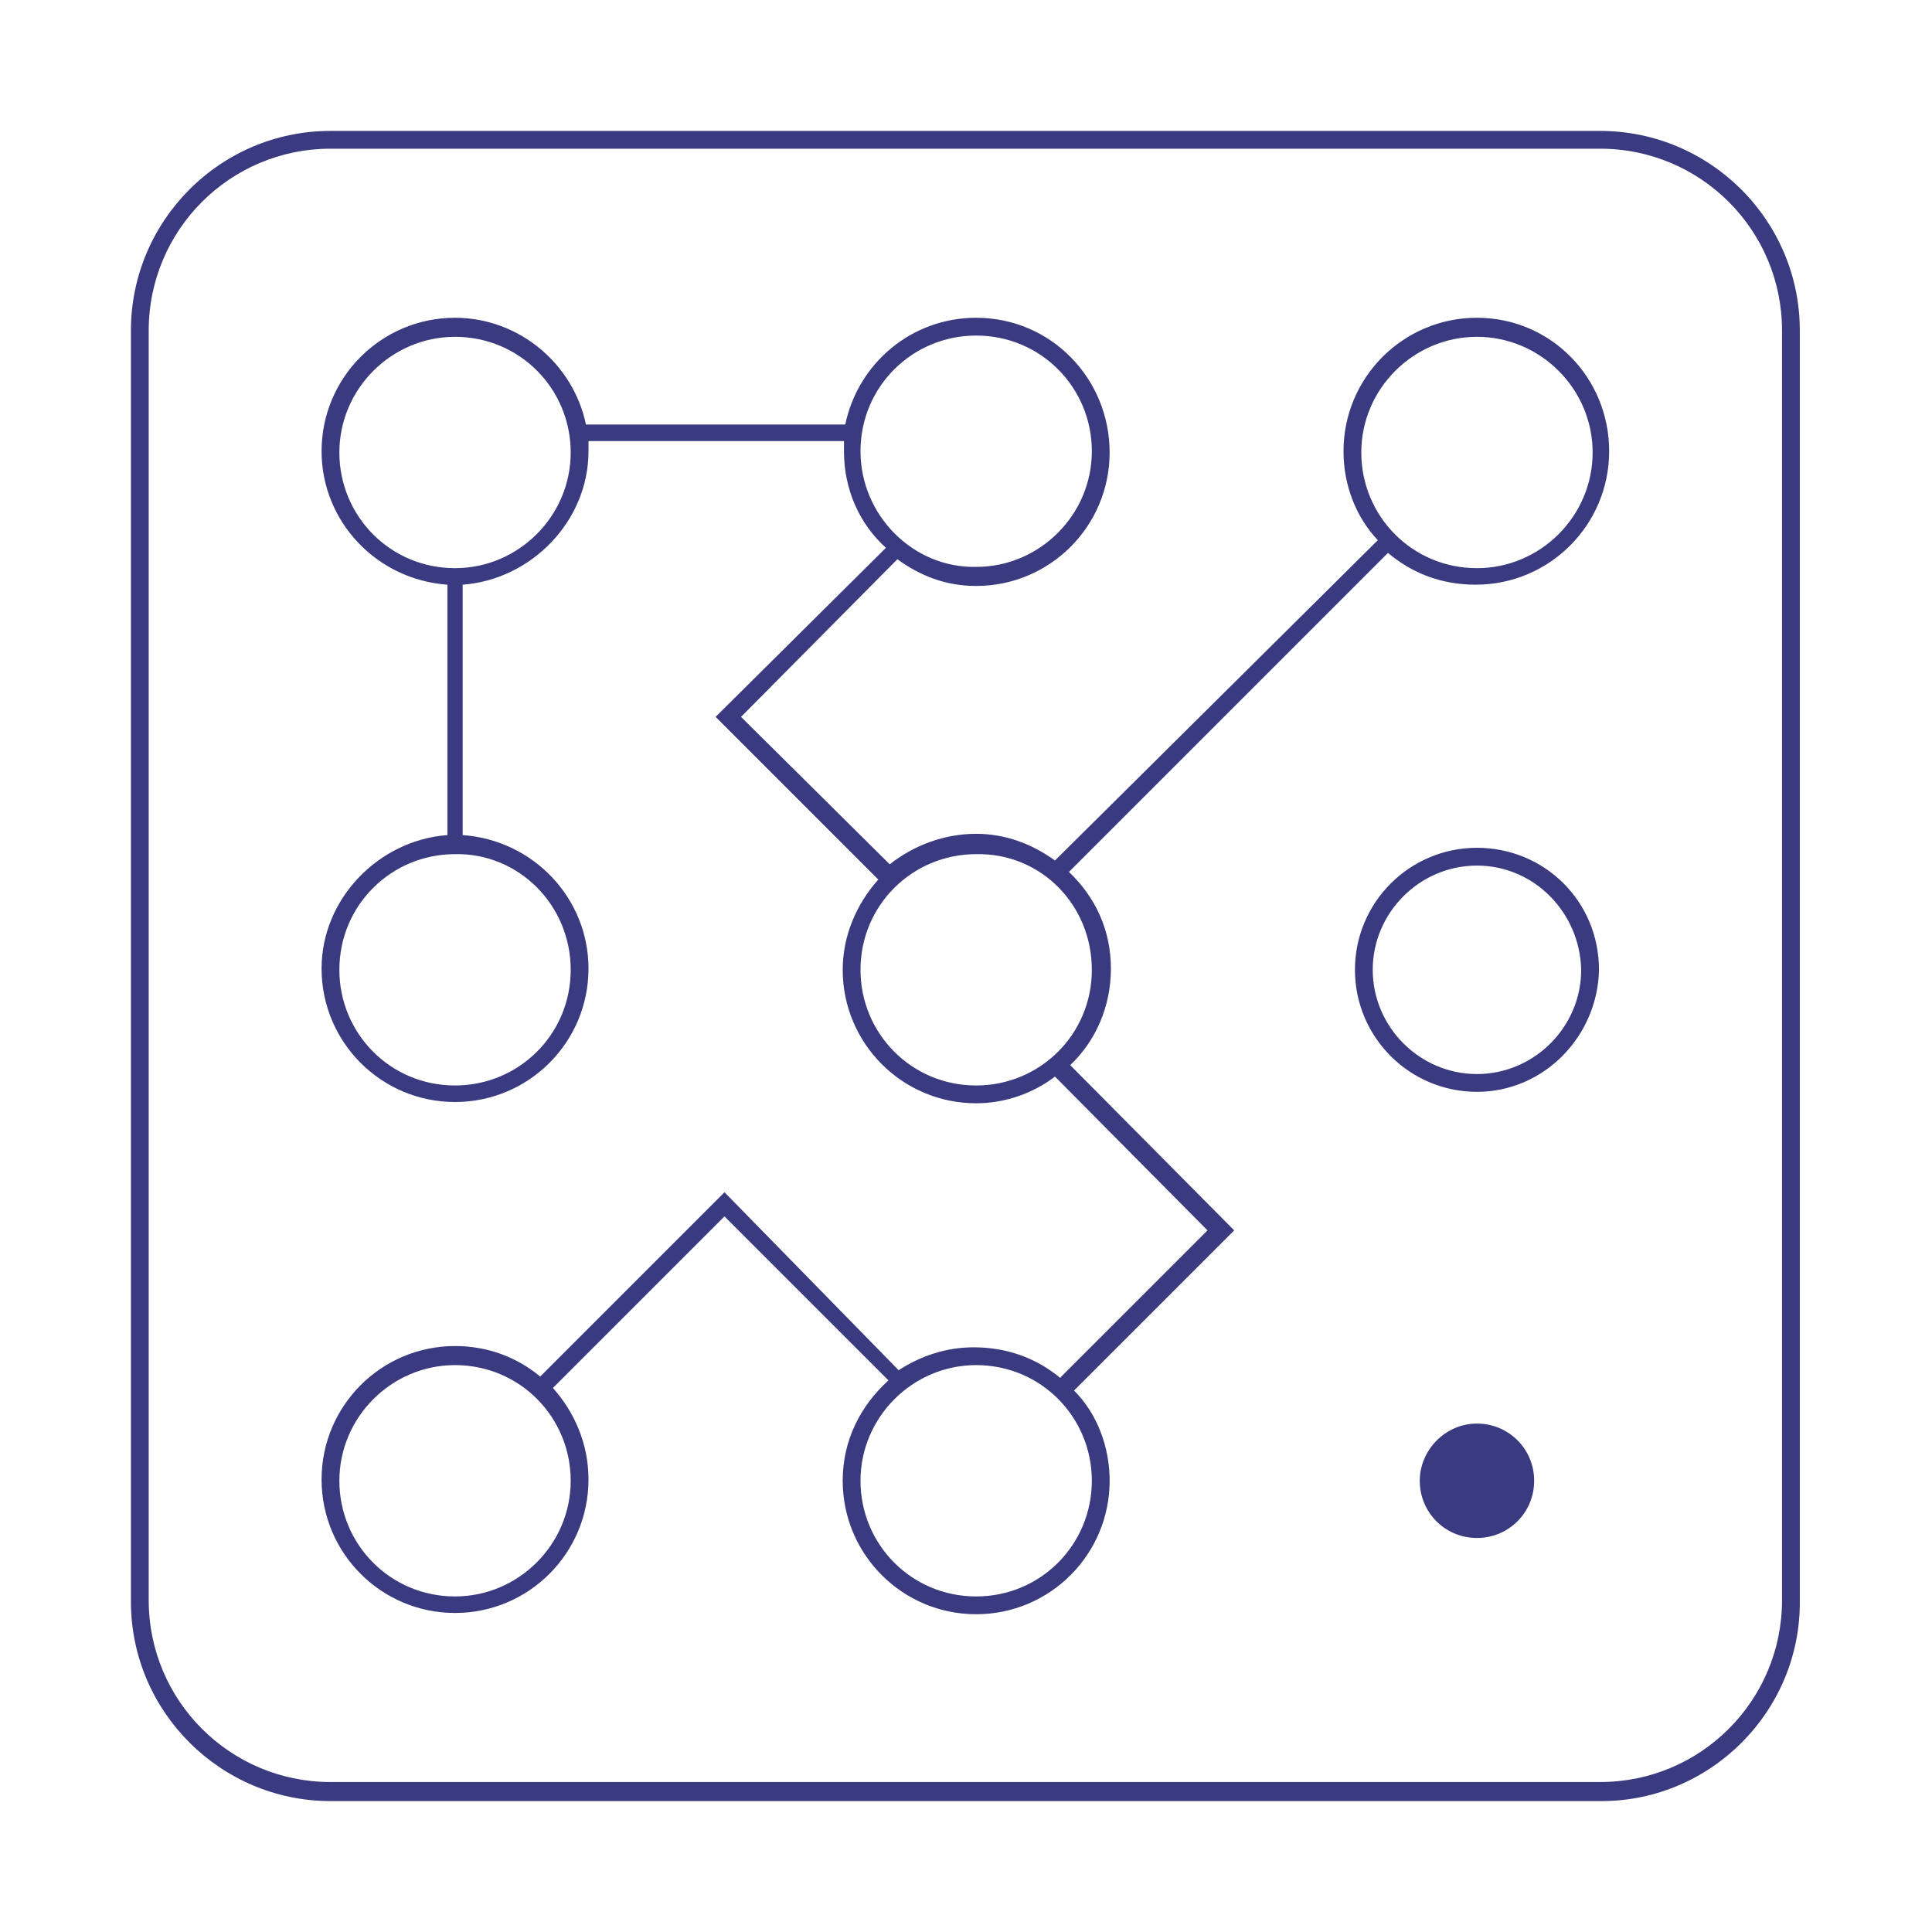 <?xml version="1.0" encoding="utf-8"?>
<!-- Generator: Adobe Illustrator 20.1.0, SVG Export Plug-In . SVG Version: 6.00 Build 0)  -->
<svg version="1.1" id="Layer_1" xmlns="http://www.w3.org/2000/svg" xmlns:xlink="http://www.w3.org/1999/xlink" x="0px" y="0px"
	 viewBox="0 0 152 152" style="enable-background:new 0 0 152 152;" xml:space="preserve">
<style type="text/css">
	.st0{fill:#3A3A80;}
</style>
<path class="st0" d="M116.2,85.9c-5.3,0-9.6-4.3-9.6-9.6s4.3-9.6,9.6-9.6c5.3,0,9.6,4.2,9.6,9.6C125.7,81.5,121.5,85.9,116.2,85.9z
	 M116.2,68.1c-4.5,0-8.2,3.7-8.2,8.2c0,4.5,3.7,8.2,8.2,8.2c4.5,0,8.2-3.7,8.2-8.2C124.3,71.8,120.7,68.1,116.2,68.1z M116.2,112
	c2.5,0,4.5,2,4.5,4.5c0,2.5-2,4.5-4.5,4.5c-2.5,0-4.5-2-4.5-4.5C111.7,114.1,113.7,112,116.2,112z M126,141.7H26
	c-8.6,0-15.7-7-15.7-15.7V26c0-8.6,7-15.7,15.7-15.7h99.9c8.6,0,15.7,7,15.7,15.7v99.9C141.7,134.6,134.6,141.7,126,141.7z M26,11.7
	c-7.9,0-14.3,6.4-14.3,14.3v99.9c0,7.9,6.4,14.3,14.3,14.3h99.9c7.9,0,14.3-6.4,14.3-14.3V26c0-7.9-6.4-14.3-14.3-14.3
	C125.9,11.7,26,11.7,26,11.7z M116.2,25c-5.8,0-10.5,4.7-10.5,10.5c0,2.7,1,5.2,2.7,7L83,67.7c-1.8-1.3-3.9-2.1-6.2-2.1
	c-2.5,0-4.9,0.9-6.8,2.4L58.3,56.4L70.6,44c1.8,1.3,3.8,2.1,6.2,2.1c5.8,0,10.5-4.7,10.5-10.5S82.7,25,76.8,25
	c-5.1,0-9.3,3.6-10.3,8.4H46.1c-1-4.8-5.3-8.4-10.3-8.4c-5.8,0-10.5,4.7-10.5,10.5c0,5.5,4.3,10.1,9.9,10.5v19.7
	c-5.4,0.4-9.9,5-9.9,10.5c0,5.8,4.7,10.5,10.5,10.5s10.5-4.7,10.5-10.5c0-5.5-4.3-10.1-9.9-10.5V46c5.4-0.4,9.9-5,9.9-10.5
	c0-0.3,0-0.6,0-0.8h20.1c0,0.3,0,0.6,0,0.8c0,3,1.2,5.7,3.3,7.6L56.3,56.4l12.8,12.8c-1.7,1.9-2.8,4.4-2.8,7.1
	c0,5.8,4.7,10.5,10.5,10.5c2.3,0,4.5-0.8,6.2-2.1L95,96.8l-11.6,11.6c-1.8-1.5-4.1-2.4-6.8-2.4c-2.2,0-4.2,0.7-5.9,1.8L57,93.8
	l-14.5,14.5c-1.8-1.5-4.1-2.4-6.7-2.4c-5.8,0-10.5,4.7-10.5,10.5c0,5.8,4.7,10.5,10.5,10.5s10.5-4.7,10.5-10.5
	c0-2.8-1.1-5.3-2.8-7.2L57,95.7l12.9,12.9c-2.2,2-3.6,4.7-3.6,7.9c0,5.8,4.7,10.5,10.5,10.5s10.5-4.7,10.5-10.5c0-2.7-1-5.3-2.8-7.1
	l12.6-12.6L84.2,83.8c2-1.9,3.2-4.6,3.2-7.6s-1.2-5.6-3.3-7.6l25.1-25.1c1.9,1.6,4.2,2.5,6.9,2.5c5.8,0,10.5-4.7,10.5-10.5
	S122,25,116.2,25z M44.9,76.3c0,5.1-4.1,9.1-9.1,9.1c-5.1,0-9.1-4.1-9.1-9.1c0-5.1,4.1-9.1,9.1-9.1C40.8,67.1,44.9,71.2,44.9,76.3z
	 M35.8,44.7c-5.1,0-9.1-4.1-9.1-9.1s4.1-9.1,9.1-9.1c5.1,0,9.1,4.1,9.1,9.1S40.8,44.7,35.8,44.7z M67.7,35.5c0-5.1,4.1-9.1,9.1-9.1
	c5.1,0,9.1,4.1,9.1,9.1s-4.1,9.1-9.1,9.1C71.8,44.7,67.7,40.5,67.7,35.5z M35.8,125.6c-5.1,0-9.1-4.1-9.1-9.1s4.1-9.1,9.1-9.1
	c5.1,0,9.1,4.1,9.1,9.1S40.8,125.6,35.8,125.6z M76.8,125.6c-5.1,0-9.1-4.1-9.1-9.1s4.1-9.1,9.1-9.1c5.1,0,9.1,4.1,9.1,9.1
	S81.9,125.6,76.8,125.6z M85.9,76.3c0,5.1-4.1,9.1-9.1,9.1c-5.1,0-9.1-4.1-9.1-9.1c0-5.1,4.1-9.1,9.1-9.1
	C81.9,67.1,85.9,71.2,85.9,76.3z M116.2,44.7c-5.1,0-9.1-4.1-9.1-9.1s4.1-9.1,9.1-9.1c5,0,9.1,4.1,9.1,9.1S121.2,44.7,116.2,44.7z"
	/>
</svg>
